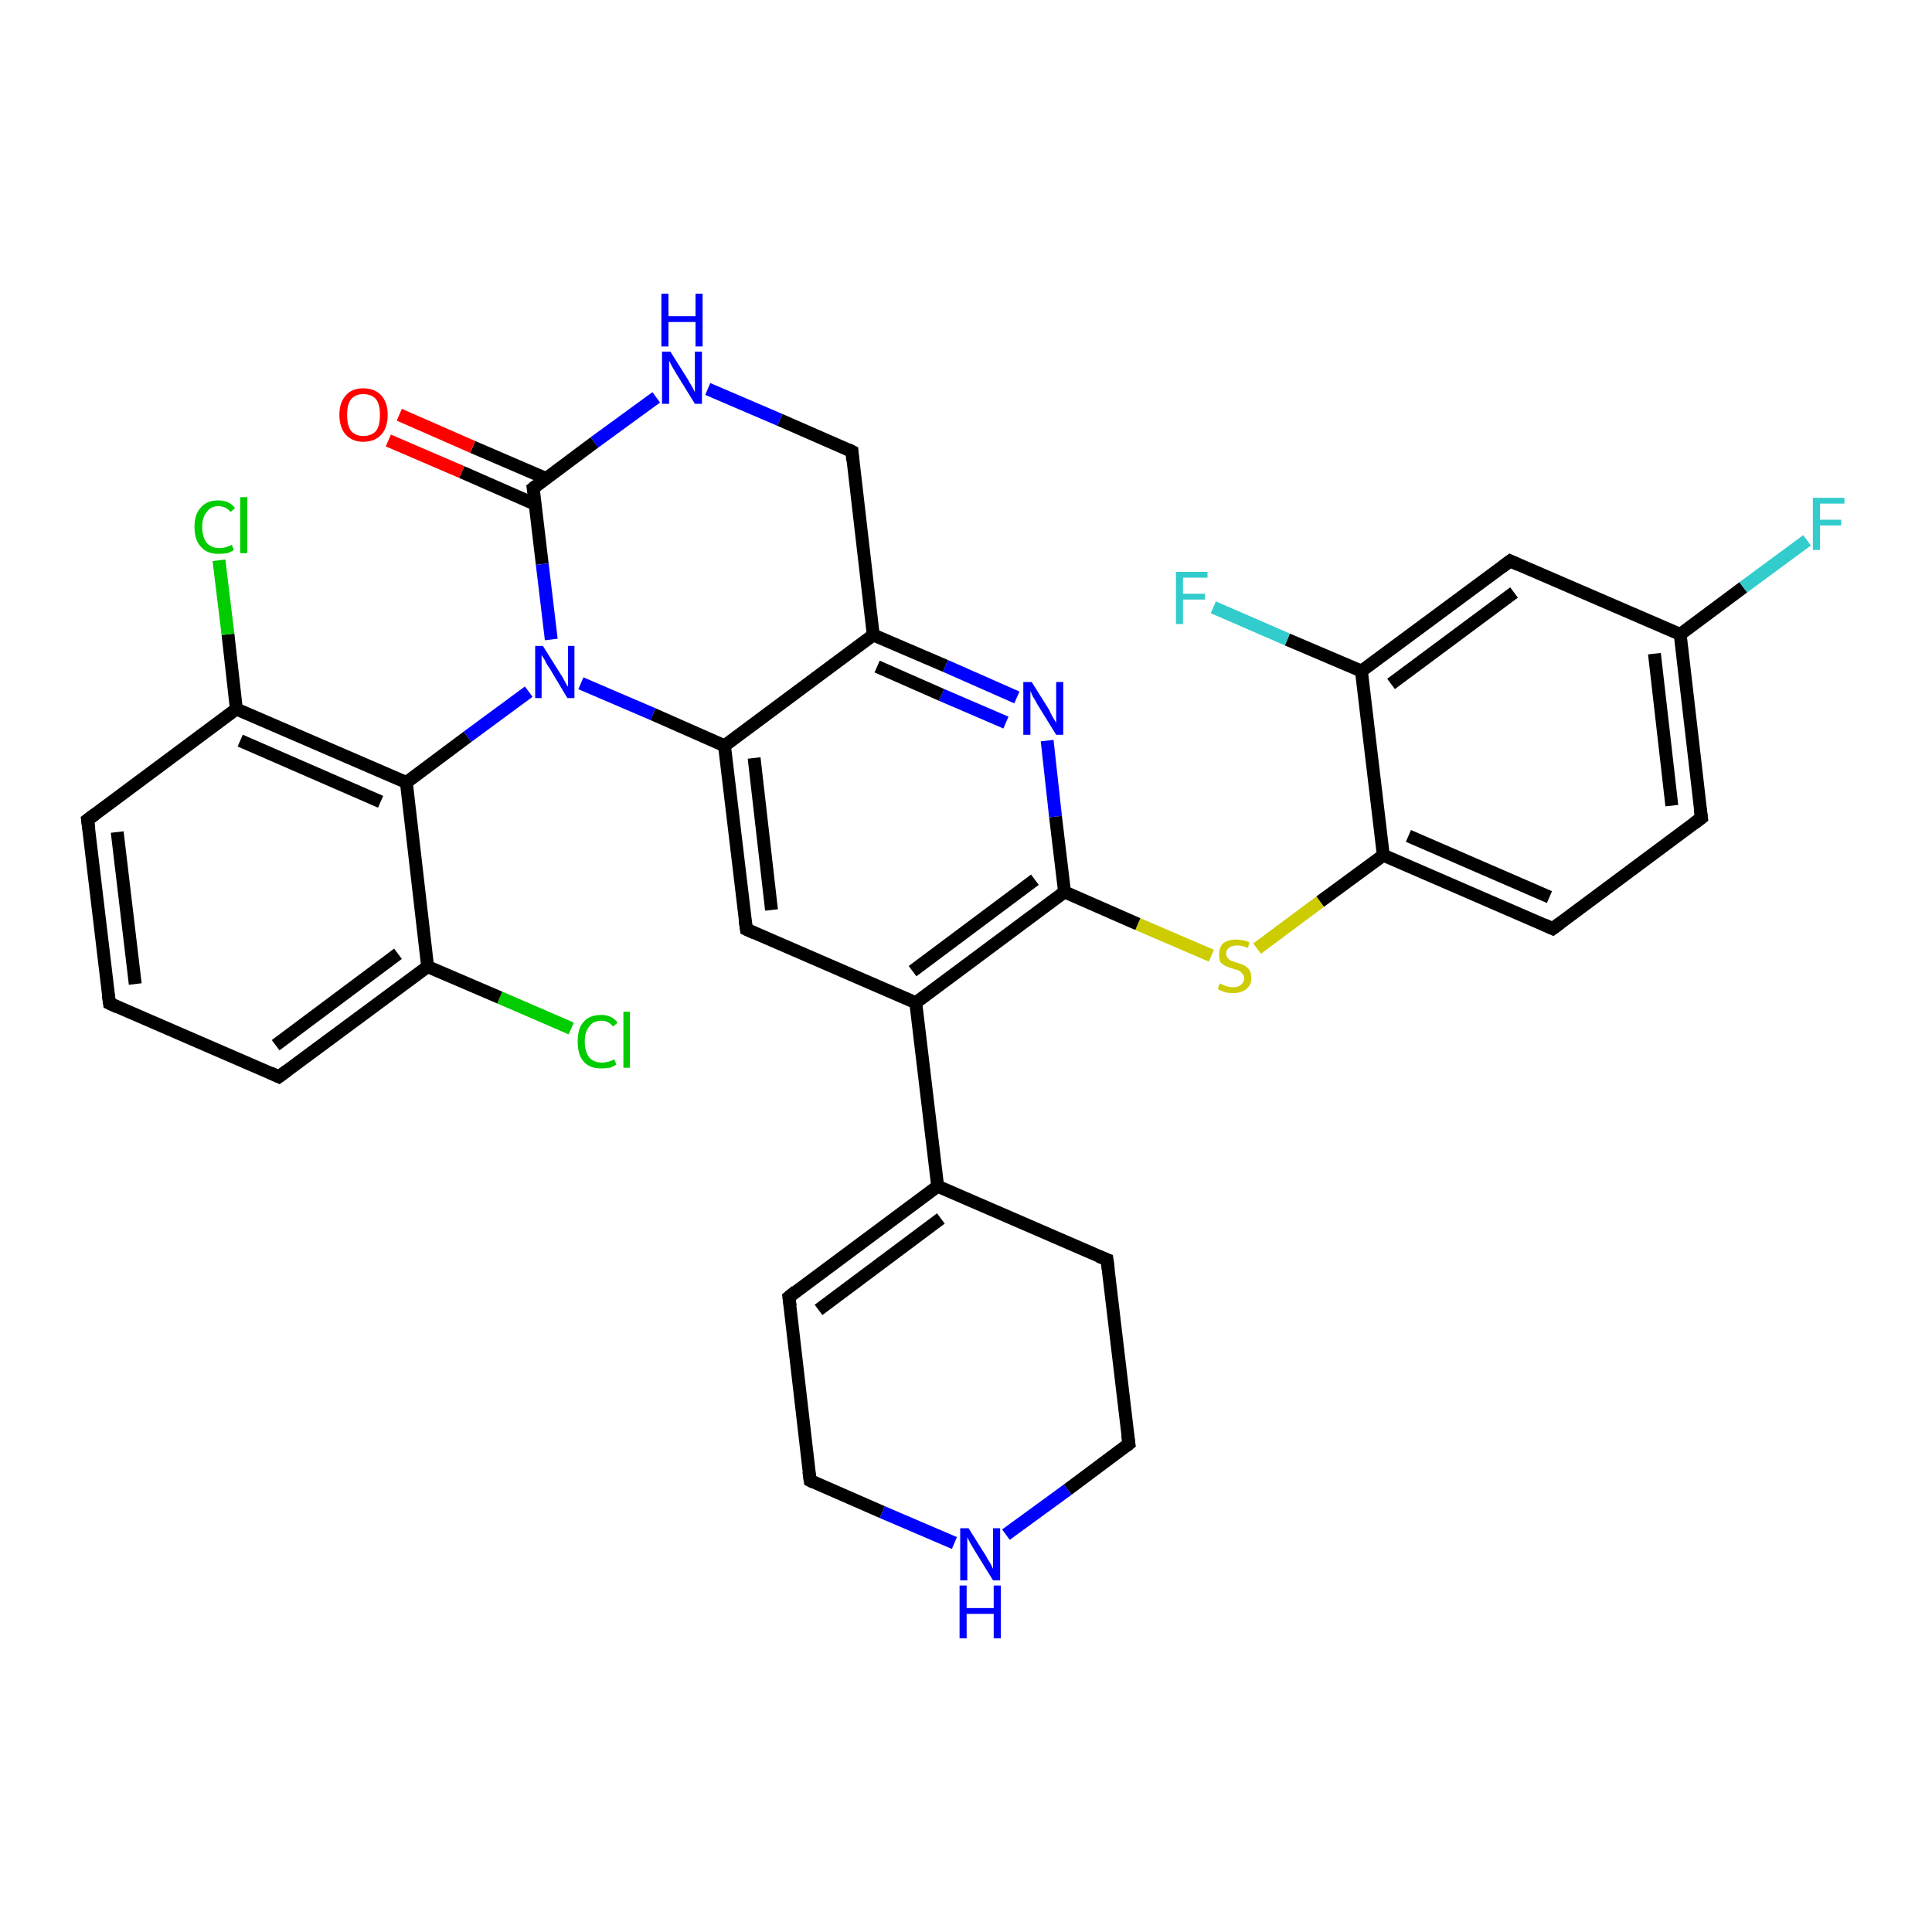 <?xml version='1.0' encoding='iso-8859-1'?>
<svg version='1.1' baseProfile='full'
              xmlns='http://www.w3.org/2000/svg'
                      xmlns:rdkit='http://www.rdkit.org/xml'
                      xmlns:xlink='http://www.w3.org/1999/xlink'
                  xml:space='preserve'
width='300px' height='300px' viewBox='0 0 300 300'>
<!-- END OF HEADER -->
<rect style='opacity:1.0;fill:#FFFFFF;stroke:none' width='300.0' height='300.0' x='0.0' y='0.0'> </rect>
<path class='bond-0 atom-0 atom-1' d='M 88.7,159.7 L 77.6,154.9' style='fill:none;fill-rule:evenodd;stroke:#00CC00;stroke-width:2.0px;stroke-linecap:butt;stroke-linejoin:miter;stroke-opacity:1' />
<path class='bond-0 atom-0 atom-1' d='M 77.6,154.9 L 66.4,150.1' style='fill:none;fill-rule:evenodd;stroke:#000000;stroke-width:2.0px;stroke-linecap:butt;stroke-linejoin:miter;stroke-opacity:1' />
<path class='bond-1 atom-1 atom-2' d='M 66.4,150.1 L 43.3,167.2' style='fill:none;fill-rule:evenodd;stroke:#000000;stroke-width:2.0px;stroke-linecap:butt;stroke-linejoin:miter;stroke-opacity:1' />
<path class='bond-1 atom-1 atom-2' d='M 61.8,148.1 L 42.8,162.3' style='fill:none;fill-rule:evenodd;stroke:#000000;stroke-width:2.0px;stroke-linecap:butt;stroke-linejoin:miter;stroke-opacity:1' />
<path class='bond-2 atom-2 atom-3' d='M 43.3,167.2 L 17.0,155.8' style='fill:none;fill-rule:evenodd;stroke:#000000;stroke-width:2.0px;stroke-linecap:butt;stroke-linejoin:miter;stroke-opacity:1' />
<path class='bond-3 atom-3 atom-4' d='M 17.0,155.8 L 13.6,127.3' style='fill:none;fill-rule:evenodd;stroke:#000000;stroke-width:2.0px;stroke-linecap:butt;stroke-linejoin:miter;stroke-opacity:1' />
<path class='bond-3 atom-3 atom-4' d='M 21.0,152.8 L 18.2,129.2' style='fill:none;fill-rule:evenodd;stroke:#000000;stroke-width:2.0px;stroke-linecap:butt;stroke-linejoin:miter;stroke-opacity:1' />
<path class='bond-4 atom-4 atom-5' d='M 13.6,127.3 L 36.7,110.1' style='fill:none;fill-rule:evenodd;stroke:#000000;stroke-width:2.0px;stroke-linecap:butt;stroke-linejoin:miter;stroke-opacity:1' />
<path class='bond-5 atom-5 atom-6' d='M 36.7,110.1 L 35.4,98.5' style='fill:none;fill-rule:evenodd;stroke:#000000;stroke-width:2.0px;stroke-linecap:butt;stroke-linejoin:miter;stroke-opacity:1' />
<path class='bond-5 atom-5 atom-6' d='M 35.4,98.5 L 34.0,87.0' style='fill:none;fill-rule:evenodd;stroke:#00CC00;stroke-width:2.0px;stroke-linecap:butt;stroke-linejoin:miter;stroke-opacity:1' />
<path class='bond-6 atom-5 atom-7' d='M 36.7,110.1 L 63.1,121.5' style='fill:none;fill-rule:evenodd;stroke:#000000;stroke-width:2.0px;stroke-linecap:butt;stroke-linejoin:miter;stroke-opacity:1' />
<path class='bond-6 atom-5 atom-7' d='M 37.3,115.0 L 59.1,124.5' style='fill:none;fill-rule:evenodd;stroke:#000000;stroke-width:2.0px;stroke-linecap:butt;stroke-linejoin:miter;stroke-opacity:1' />
<path class='bond-7 atom-7 atom-8' d='M 63.1,121.5 L 72.6,114.4' style='fill:none;fill-rule:evenodd;stroke:#000000;stroke-width:2.0px;stroke-linecap:butt;stroke-linejoin:miter;stroke-opacity:1' />
<path class='bond-7 atom-7 atom-8' d='M 72.6,114.4 L 82.1,107.4' style='fill:none;fill-rule:evenodd;stroke:#0000FF;stroke-width:2.0px;stroke-linecap:butt;stroke-linejoin:miter;stroke-opacity:1' />
<path class='bond-8 atom-8 atom-9' d='M 90.2,106.1 L 101.4,110.9' style='fill:none;fill-rule:evenodd;stroke:#0000FF;stroke-width:2.0px;stroke-linecap:butt;stroke-linejoin:miter;stroke-opacity:1' />
<path class='bond-8 atom-8 atom-9' d='M 101.4,110.9 L 112.5,115.8' style='fill:none;fill-rule:evenodd;stroke:#000000;stroke-width:2.0px;stroke-linecap:butt;stroke-linejoin:miter;stroke-opacity:1' />
<path class='bond-9 atom-9 atom-10' d='M 112.5,115.8 L 115.9,144.3' style='fill:none;fill-rule:evenodd;stroke:#000000;stroke-width:2.0px;stroke-linecap:butt;stroke-linejoin:miter;stroke-opacity:1' />
<path class='bond-9 atom-9 atom-10' d='M 117.1,117.7 L 119.8,141.3' style='fill:none;fill-rule:evenodd;stroke:#000000;stroke-width:2.0px;stroke-linecap:butt;stroke-linejoin:miter;stroke-opacity:1' />
<path class='bond-10 atom-10 atom-11' d='M 115.9,144.3 L 142.2,155.7' style='fill:none;fill-rule:evenodd;stroke:#000000;stroke-width:2.0px;stroke-linecap:butt;stroke-linejoin:miter;stroke-opacity:1' />
<path class='bond-11 atom-11 atom-12' d='M 142.2,155.7 L 165.3,138.5' style='fill:none;fill-rule:evenodd;stroke:#000000;stroke-width:2.0px;stroke-linecap:butt;stroke-linejoin:miter;stroke-opacity:1' />
<path class='bond-11 atom-11 atom-12' d='M 141.7,150.8 L 160.7,136.6' style='fill:none;fill-rule:evenodd;stroke:#000000;stroke-width:2.0px;stroke-linecap:butt;stroke-linejoin:miter;stroke-opacity:1' />
<path class='bond-12 atom-12 atom-13' d='M 165.3,138.5 L 163.9,126.8' style='fill:none;fill-rule:evenodd;stroke:#000000;stroke-width:2.0px;stroke-linecap:butt;stroke-linejoin:miter;stroke-opacity:1' />
<path class='bond-12 atom-12 atom-13' d='M 163.9,126.8 L 162.6,115.0' style='fill:none;fill-rule:evenodd;stroke:#0000FF;stroke-width:2.0px;stroke-linecap:butt;stroke-linejoin:miter;stroke-opacity:1' />
<path class='bond-13 atom-13 atom-14' d='M 157.9,108.3 L 146.8,103.4' style='fill:none;fill-rule:evenodd;stroke:#0000FF;stroke-width:2.0px;stroke-linecap:butt;stroke-linejoin:miter;stroke-opacity:1' />
<path class='bond-13 atom-13 atom-14' d='M 146.8,103.4 L 135.6,98.6' style='fill:none;fill-rule:evenodd;stroke:#000000;stroke-width:2.0px;stroke-linecap:butt;stroke-linejoin:miter;stroke-opacity:1' />
<path class='bond-13 atom-13 atom-14' d='M 156.2,112.2 L 146.2,107.9' style='fill:none;fill-rule:evenodd;stroke:#0000FF;stroke-width:2.0px;stroke-linecap:butt;stroke-linejoin:miter;stroke-opacity:1' />
<path class='bond-13 atom-13 atom-14' d='M 146.2,107.9 L 136.2,103.5' style='fill:none;fill-rule:evenodd;stroke:#000000;stroke-width:2.0px;stroke-linecap:butt;stroke-linejoin:miter;stroke-opacity:1' />
<path class='bond-14 atom-14 atom-15' d='M 135.6,98.6 L 132.3,70.1' style='fill:none;fill-rule:evenodd;stroke:#000000;stroke-width:2.0px;stroke-linecap:butt;stroke-linejoin:miter;stroke-opacity:1' />
<path class='bond-15 atom-15 atom-16' d='M 132.3,70.1 L 121.1,65.2' style='fill:none;fill-rule:evenodd;stroke:#000000;stroke-width:2.0px;stroke-linecap:butt;stroke-linejoin:miter;stroke-opacity:1' />
<path class='bond-15 atom-15 atom-16' d='M 121.1,65.2 L 109.9,60.4' style='fill:none;fill-rule:evenodd;stroke:#0000FF;stroke-width:2.0px;stroke-linecap:butt;stroke-linejoin:miter;stroke-opacity:1' />
<path class='bond-16 atom-16 atom-17' d='M 101.9,61.7 L 92.3,68.7' style='fill:none;fill-rule:evenodd;stroke:#0000FF;stroke-width:2.0px;stroke-linecap:butt;stroke-linejoin:miter;stroke-opacity:1' />
<path class='bond-16 atom-16 atom-17' d='M 92.3,68.7 L 82.8,75.8' style='fill:none;fill-rule:evenodd;stroke:#000000;stroke-width:2.0px;stroke-linecap:butt;stroke-linejoin:miter;stroke-opacity:1' />
<path class='bond-17 atom-17 atom-18' d='M 84.8,74.3 L 73.4,69.4' style='fill:none;fill-rule:evenodd;stroke:#000000;stroke-width:2.0px;stroke-linecap:butt;stroke-linejoin:miter;stroke-opacity:1' />
<path class='bond-17 atom-17 atom-18' d='M 73.4,69.4 L 62.0,64.4' style='fill:none;fill-rule:evenodd;stroke:#FF0000;stroke-width:2.0px;stroke-linecap:butt;stroke-linejoin:miter;stroke-opacity:1' />
<path class='bond-17 atom-17 atom-18' d='M 83.1,78.3 L 71.7,73.3' style='fill:none;fill-rule:evenodd;stroke:#000000;stroke-width:2.0px;stroke-linecap:butt;stroke-linejoin:miter;stroke-opacity:1' />
<path class='bond-17 atom-17 atom-18' d='M 71.7,73.3 L 60.3,68.4' style='fill:none;fill-rule:evenodd;stroke:#FF0000;stroke-width:2.0px;stroke-linecap:butt;stroke-linejoin:miter;stroke-opacity:1' />
<path class='bond-18 atom-12 atom-19' d='M 165.3,138.5 L 176.7,143.5' style='fill:none;fill-rule:evenodd;stroke:#000000;stroke-width:2.0px;stroke-linecap:butt;stroke-linejoin:miter;stroke-opacity:1' />
<path class='bond-18 atom-12 atom-19' d='M 176.7,143.5 L 188.1,148.4' style='fill:none;fill-rule:evenodd;stroke:#CCCC00;stroke-width:2.0px;stroke-linecap:butt;stroke-linejoin:miter;stroke-opacity:1' />
<path class='bond-19 atom-19 atom-20' d='M 195.2,147.3 L 205.0,140.0' style='fill:none;fill-rule:evenodd;stroke:#CCCC00;stroke-width:2.0px;stroke-linecap:butt;stroke-linejoin:miter;stroke-opacity:1' />
<path class='bond-19 atom-19 atom-20' d='M 205.0,140.0 L 214.8,132.8' style='fill:none;fill-rule:evenodd;stroke:#000000;stroke-width:2.0px;stroke-linecap:butt;stroke-linejoin:miter;stroke-opacity:1' />
<path class='bond-20 atom-20 atom-21' d='M 214.8,132.8 L 241.1,144.2' style='fill:none;fill-rule:evenodd;stroke:#000000;stroke-width:2.0px;stroke-linecap:butt;stroke-linejoin:miter;stroke-opacity:1' />
<path class='bond-20 atom-20 atom-21' d='M 218.7,129.8 L 240.6,139.3' style='fill:none;fill-rule:evenodd;stroke:#000000;stroke-width:2.0px;stroke-linecap:butt;stroke-linejoin:miter;stroke-opacity:1' />
<path class='bond-21 atom-21 atom-22' d='M 241.1,144.2 L 264.2,127.0' style='fill:none;fill-rule:evenodd;stroke:#000000;stroke-width:2.0px;stroke-linecap:butt;stroke-linejoin:miter;stroke-opacity:1' />
<path class='bond-22 atom-22 atom-23' d='M 264.2,127.0 L 260.9,98.5' style='fill:none;fill-rule:evenodd;stroke:#000000;stroke-width:2.0px;stroke-linecap:butt;stroke-linejoin:miter;stroke-opacity:1' />
<path class='bond-22 atom-22 atom-23' d='M 259.6,125.1 L 256.9,101.5' style='fill:none;fill-rule:evenodd;stroke:#000000;stroke-width:2.0px;stroke-linecap:butt;stroke-linejoin:miter;stroke-opacity:1' />
<path class='bond-23 atom-23 atom-24' d='M 260.9,98.5 L 270.7,91.2' style='fill:none;fill-rule:evenodd;stroke:#000000;stroke-width:2.0px;stroke-linecap:butt;stroke-linejoin:miter;stroke-opacity:1' />
<path class='bond-23 atom-23 atom-24' d='M 270.7,91.2 L 280.6,83.9' style='fill:none;fill-rule:evenodd;stroke:#33CCCC;stroke-width:2.0px;stroke-linecap:butt;stroke-linejoin:miter;stroke-opacity:1' />
<path class='bond-24 atom-23 atom-25' d='M 260.9,98.5 L 234.5,87.1' style='fill:none;fill-rule:evenodd;stroke:#000000;stroke-width:2.0px;stroke-linecap:butt;stroke-linejoin:miter;stroke-opacity:1' />
<path class='bond-25 atom-25 atom-26' d='M 234.5,87.1 L 211.4,104.2' style='fill:none;fill-rule:evenodd;stroke:#000000;stroke-width:2.0px;stroke-linecap:butt;stroke-linejoin:miter;stroke-opacity:1' />
<path class='bond-25 atom-25 atom-26' d='M 235.1,92.0 L 216.0,106.2' style='fill:none;fill-rule:evenodd;stroke:#000000;stroke-width:2.0px;stroke-linecap:butt;stroke-linejoin:miter;stroke-opacity:1' />
<path class='bond-26 atom-26 atom-27' d='M 211.4,104.2 L 199.9,99.3' style='fill:none;fill-rule:evenodd;stroke:#000000;stroke-width:2.0px;stroke-linecap:butt;stroke-linejoin:miter;stroke-opacity:1' />
<path class='bond-26 atom-26 atom-27' d='M 199.9,99.3 L 188.4,94.3' style='fill:none;fill-rule:evenodd;stroke:#33CCCC;stroke-width:2.0px;stroke-linecap:butt;stroke-linejoin:miter;stroke-opacity:1' />
<path class='bond-27 atom-11 atom-28' d='M 142.2,155.7 L 145.6,184.2' style='fill:none;fill-rule:evenodd;stroke:#000000;stroke-width:2.0px;stroke-linecap:butt;stroke-linejoin:miter;stroke-opacity:1' />
<path class='bond-28 atom-28 atom-29' d='M 145.6,184.2 L 122.5,201.4' style='fill:none;fill-rule:evenodd;stroke:#000000;stroke-width:2.0px;stroke-linecap:butt;stroke-linejoin:miter;stroke-opacity:1' />
<path class='bond-28 atom-28 atom-29' d='M 146.1,189.2 L 127.1,203.4' style='fill:none;fill-rule:evenodd;stroke:#000000;stroke-width:2.0px;stroke-linecap:butt;stroke-linejoin:miter;stroke-opacity:1' />
<path class='bond-29 atom-29 atom-30' d='M 122.5,201.4 L 125.8,229.9' style='fill:none;fill-rule:evenodd;stroke:#000000;stroke-width:2.0px;stroke-linecap:butt;stroke-linejoin:miter;stroke-opacity:1' />
<path class='bond-30 atom-30 atom-31' d='M 125.8,229.9 L 137.0,234.8' style='fill:none;fill-rule:evenodd;stroke:#000000;stroke-width:2.0px;stroke-linecap:butt;stroke-linejoin:miter;stroke-opacity:1' />
<path class='bond-30 atom-30 atom-31' d='M 137.0,234.8 L 148.2,239.6' style='fill:none;fill-rule:evenodd;stroke:#0000FF;stroke-width:2.0px;stroke-linecap:butt;stroke-linejoin:miter;stroke-opacity:1' />
<path class='bond-31 atom-31 atom-32' d='M 156.2,238.3 L 165.8,231.3' style='fill:none;fill-rule:evenodd;stroke:#0000FF;stroke-width:2.0px;stroke-linecap:butt;stroke-linejoin:miter;stroke-opacity:1' />
<path class='bond-31 atom-31 atom-32' d='M 165.8,231.3 L 175.3,224.2' style='fill:none;fill-rule:evenodd;stroke:#000000;stroke-width:2.0px;stroke-linecap:butt;stroke-linejoin:miter;stroke-opacity:1' />
<path class='bond-32 atom-32 atom-33' d='M 175.3,224.2 L 171.9,195.6' style='fill:none;fill-rule:evenodd;stroke:#000000;stroke-width:2.0px;stroke-linecap:butt;stroke-linejoin:miter;stroke-opacity:1' />
<path class='bond-33 atom-7 atom-1' d='M 63.1,121.5 L 66.4,150.1' style='fill:none;fill-rule:evenodd;stroke:#000000;stroke-width:2.0px;stroke-linecap:butt;stroke-linejoin:miter;stroke-opacity:1' />
<path class='bond-34 atom-14 atom-9' d='M 135.6,98.6 L 112.5,115.8' style='fill:none;fill-rule:evenodd;stroke:#000000;stroke-width:2.0px;stroke-linecap:butt;stroke-linejoin:miter;stroke-opacity:1' />
<path class='bond-35 atom-17 atom-8' d='M 82.8,75.8 L 84.2,87.6' style='fill:none;fill-rule:evenodd;stroke:#000000;stroke-width:2.0px;stroke-linecap:butt;stroke-linejoin:miter;stroke-opacity:1' />
<path class='bond-35 atom-17 atom-8' d='M 84.2,87.6 L 85.6,99.3' style='fill:none;fill-rule:evenodd;stroke:#0000FF;stroke-width:2.0px;stroke-linecap:butt;stroke-linejoin:miter;stroke-opacity:1' />
<path class='bond-36 atom-26 atom-20' d='M 211.4,104.2 L 214.8,132.8' style='fill:none;fill-rule:evenodd;stroke:#000000;stroke-width:2.0px;stroke-linecap:butt;stroke-linejoin:miter;stroke-opacity:1' />
<path class='bond-37 atom-33 atom-28' d='M 171.9,195.6 L 145.6,184.2' style='fill:none;fill-rule:evenodd;stroke:#000000;stroke-width:2.0px;stroke-linecap:butt;stroke-linejoin:miter;stroke-opacity:1' />
<path d='M 44.5,166.3 L 43.3,167.2 L 42.0,166.6' style='fill:none;stroke:#000000;stroke-width:2.0px;stroke-linecap:butt;stroke-linejoin:miter;stroke-opacity:1;' />
<path d='M 18.3,156.4 L 17.0,155.8 L 16.8,154.4' style='fill:none;stroke:#000000;stroke-width:2.0px;stroke-linecap:butt;stroke-linejoin:miter;stroke-opacity:1;' />
<path d='M 13.8,128.7 L 13.6,127.3 L 14.8,126.4' style='fill:none;stroke:#000000;stroke-width:2.0px;stroke-linecap:butt;stroke-linejoin:miter;stroke-opacity:1;' />
<path d='M 115.7,142.9 L 115.9,144.3 L 117.2,144.9' style='fill:none;stroke:#000000;stroke-width:2.0px;stroke-linecap:butt;stroke-linejoin:miter;stroke-opacity:1;' />
<path d='M 132.4,71.5 L 132.3,70.1 L 131.7,69.8' style='fill:none;stroke:#000000;stroke-width:2.0px;stroke-linecap:butt;stroke-linejoin:miter;stroke-opacity:1;' />
<path d='M 83.3,75.4 L 82.8,75.8 L 82.9,76.4' style='fill:none;stroke:#000000;stroke-width:2.0px;stroke-linecap:butt;stroke-linejoin:miter;stroke-opacity:1;' />
<path d='M 239.8,143.6 L 241.1,144.2 L 242.3,143.3' style='fill:none;stroke:#000000;stroke-width:2.0px;stroke-linecap:butt;stroke-linejoin:miter;stroke-opacity:1;' />
<path d='M 263.0,127.9 L 264.2,127.0 L 264.0,125.6' style='fill:none;stroke:#000000;stroke-width:2.0px;stroke-linecap:butt;stroke-linejoin:miter;stroke-opacity:1;' />
<path d='M 235.8,87.7 L 234.5,87.1 L 233.3,88.0' style='fill:none;stroke:#000000;stroke-width:2.0px;stroke-linecap:butt;stroke-linejoin:miter;stroke-opacity:1;' />
<path d='M 123.6,200.5 L 122.5,201.4 L 122.7,202.8' style='fill:none;stroke:#000000;stroke-width:2.0px;stroke-linecap:butt;stroke-linejoin:miter;stroke-opacity:1;' />
<path d='M 125.6,228.5 L 125.8,229.9 L 126.4,230.2' style='fill:none;stroke:#000000;stroke-width:2.0px;stroke-linecap:butt;stroke-linejoin:miter;stroke-opacity:1;' />
<path d='M 174.8,224.6 L 175.3,224.2 L 175.1,222.8' style='fill:none;stroke:#000000;stroke-width:2.0px;stroke-linecap:butt;stroke-linejoin:miter;stroke-opacity:1;' />
<path d='M 172.1,197.1 L 171.9,195.6 L 170.6,195.1' style='fill:none;stroke:#000000;stroke-width:2.0px;stroke-linecap:butt;stroke-linejoin:miter;stroke-opacity:1;' />
<path class='atom-0' d='M 89.7 161.7
Q 89.7 159.7, 90.6 158.7
Q 91.5 157.6, 93.4 157.6
Q 95.0 157.6, 95.9 158.8
L 95.2 159.4
Q 94.5 158.5, 93.4 158.5
Q 92.1 158.5, 91.5 159.4
Q 90.8 160.2, 90.8 161.7
Q 90.8 163.3, 91.5 164.2
Q 92.2 165.0, 93.5 165.0
Q 94.4 165.0, 95.4 164.5
L 95.7 165.3
Q 95.3 165.6, 94.7 165.8
Q 94.0 165.9, 93.3 165.9
Q 91.5 165.9, 90.6 164.8
Q 89.7 163.8, 89.7 161.7
' fill='#00CC00'/>
<path class='atom-0' d='M 96.8 157.1
L 97.8 157.1
L 97.8 165.8
L 96.8 165.8
L 96.8 157.1
' fill='#00CC00'/>
<path class='atom-6' d='M 30.2 81.8
Q 30.2 79.8, 31.2 78.8
Q 32.1 77.7, 33.9 77.7
Q 35.6 77.7, 36.5 78.9
L 35.8 79.5
Q 35.1 78.6, 33.9 78.6
Q 32.7 78.6, 32.1 79.5
Q 31.4 80.3, 31.4 81.8
Q 31.4 83.4, 32.1 84.3
Q 32.8 85.1, 34.1 85.1
Q 35.0 85.1, 36.0 84.6
L 36.3 85.4
Q 35.9 85.7, 35.3 85.9
Q 34.6 86.0, 33.9 86.0
Q 32.1 86.0, 31.2 84.9
Q 30.2 83.9, 30.2 81.8
' fill='#00CC00'/>
<path class='atom-6' d='M 37.3 77.2
L 38.4 77.2
L 38.4 85.9
L 37.3 85.9
L 37.3 77.2
' fill='#00CC00'/>
<path class='atom-8' d='M 84.3 100.3
L 87.0 104.6
Q 87.3 105.0, 87.7 105.8
Q 88.1 106.6, 88.2 106.6
L 88.2 100.3
L 89.2 100.3
L 89.2 108.4
L 88.1 108.4
L 85.3 103.7
Q 84.9 103.2, 84.6 102.5
Q 84.2 101.9, 84.1 101.7
L 84.1 108.4
L 83.1 108.4
L 83.1 100.3
L 84.3 100.3
' fill='#0000FF'/>
<path class='atom-13' d='M 160.2 105.9
L 162.9 110.2
Q 163.1 110.7, 163.5 111.4
Q 164.0 112.2, 164.0 112.3
L 164.0 105.9
L 165.1 105.9
L 165.1 114.1
L 164.0 114.1
L 161.1 109.4
Q 160.8 108.8, 160.4 108.2
Q 160.1 107.5, 160.0 107.3
L 160.0 114.1
L 158.9 114.1
L 158.9 105.9
L 160.2 105.9
' fill='#0000FF'/>
<path class='atom-16' d='M 104.1 54.6
L 106.8 58.9
Q 107.0 59.3, 107.5 60.1
Q 107.9 60.9, 107.9 60.9
L 107.9 54.6
L 109.0 54.6
L 109.0 62.7
L 107.9 62.7
L 105.0 58.0
Q 104.7 57.5, 104.3 56.8
Q 104.0 56.2, 103.9 56.0
L 103.9 62.7
L 102.8 62.7
L 102.8 54.6
L 104.1 54.6
' fill='#0000FF'/>
<path class='atom-16' d='M 102.7 45.6
L 103.8 45.6
L 103.8 49.1
L 108.0 49.1
L 108.0 45.6
L 109.1 45.6
L 109.1 53.8
L 108.0 53.8
L 108.0 50.0
L 103.8 50.0
L 103.8 53.8
L 102.7 53.8
L 102.7 45.6
' fill='#0000FF'/>
<path class='atom-18' d='M 52.7 64.4
Q 52.7 62.5, 53.7 61.4
Q 54.6 60.3, 56.4 60.3
Q 58.2 60.3, 59.2 61.4
Q 60.2 62.5, 60.2 64.4
Q 60.2 66.4, 59.2 67.5
Q 58.2 68.6, 56.4 68.6
Q 54.7 68.6, 53.7 67.5
Q 52.7 66.4, 52.7 64.4
M 56.4 67.7
Q 57.7 67.7, 58.4 66.9
Q 59.0 66.1, 59.0 64.4
Q 59.0 62.8, 58.4 62.0
Q 57.7 61.2, 56.4 61.2
Q 55.2 61.2, 54.5 62.0
Q 53.9 62.8, 53.9 64.4
Q 53.9 66.1, 54.5 66.9
Q 55.2 67.7, 56.4 67.7
' fill='#FF0000'/>
<path class='atom-19' d='M 189.4 152.7
Q 189.5 152.8, 189.9 152.9
Q 190.2 153.1, 190.7 153.2
Q 191.1 153.3, 191.5 153.3
Q 192.3 153.3, 192.7 152.9
Q 193.2 152.5, 193.2 151.9
Q 193.2 151.4, 192.9 151.2
Q 192.7 150.9, 192.4 150.7
Q 192.0 150.6, 191.4 150.4
Q 190.7 150.2, 190.3 150.0
Q 189.9 149.8, 189.5 149.4
Q 189.3 148.9, 189.3 148.2
Q 189.3 147.2, 189.9 146.5
Q 190.6 145.9, 192.0 145.9
Q 193.0 145.9, 194.0 146.3
L 193.8 147.2
Q 192.8 146.8, 192.1 146.8
Q 191.3 146.8, 190.8 147.2
Q 190.4 147.5, 190.4 148.0
Q 190.4 148.5, 190.6 148.7
Q 190.8 149.0, 191.2 149.2
Q 191.5 149.3, 192.1 149.5
Q 192.8 149.7, 193.2 149.9
Q 193.7 150.2, 194.0 150.6
Q 194.3 151.1, 194.3 151.9
Q 194.3 153.0, 193.5 153.6
Q 192.8 154.2, 191.5 154.2
Q 190.8 154.2, 190.3 154.1
Q 189.7 153.9, 189.1 153.6
L 189.4 152.7
' fill='#CCCC00'/>
<path class='atom-24' d='M 281.5 77.3
L 286.4 77.3
L 286.4 78.2
L 282.6 78.2
L 282.6 80.7
L 285.9 80.7
L 285.9 81.6
L 282.6 81.6
L 282.6 85.4
L 281.5 85.4
L 281.5 77.3
' fill='#33CCCC'/>
<path class='atom-27' d='M 182.6 88.8
L 187.5 88.8
L 187.5 89.7
L 183.7 89.7
L 183.7 92.2
L 187.1 92.2
L 187.1 93.1
L 183.7 93.1
L 183.7 96.9
L 182.6 96.9
L 182.6 88.8
' fill='#33CCCC'/>
<path class='atom-31' d='M 150.4 237.3
L 153.1 241.6
Q 153.3 242.0, 153.8 242.8
Q 154.2 243.6, 154.2 243.6
L 154.2 237.3
L 155.3 237.3
L 155.3 245.4
L 154.2 245.4
L 151.3 240.7
Q 151.0 240.2, 150.6 239.5
Q 150.3 238.9, 150.2 238.7
L 150.2 245.4
L 149.1 245.4
L 149.1 237.3
L 150.4 237.3
' fill='#0000FF'/>
<path class='atom-31' d='M 149.0 246.2
L 150.1 246.2
L 150.1 249.7
L 154.3 249.7
L 154.3 246.2
L 155.4 246.2
L 155.4 254.4
L 154.3 254.4
L 154.3 250.6
L 150.1 250.6
L 150.1 254.4
L 149.0 254.4
L 149.0 246.2
' fill='#0000FF'/>
</svg>

